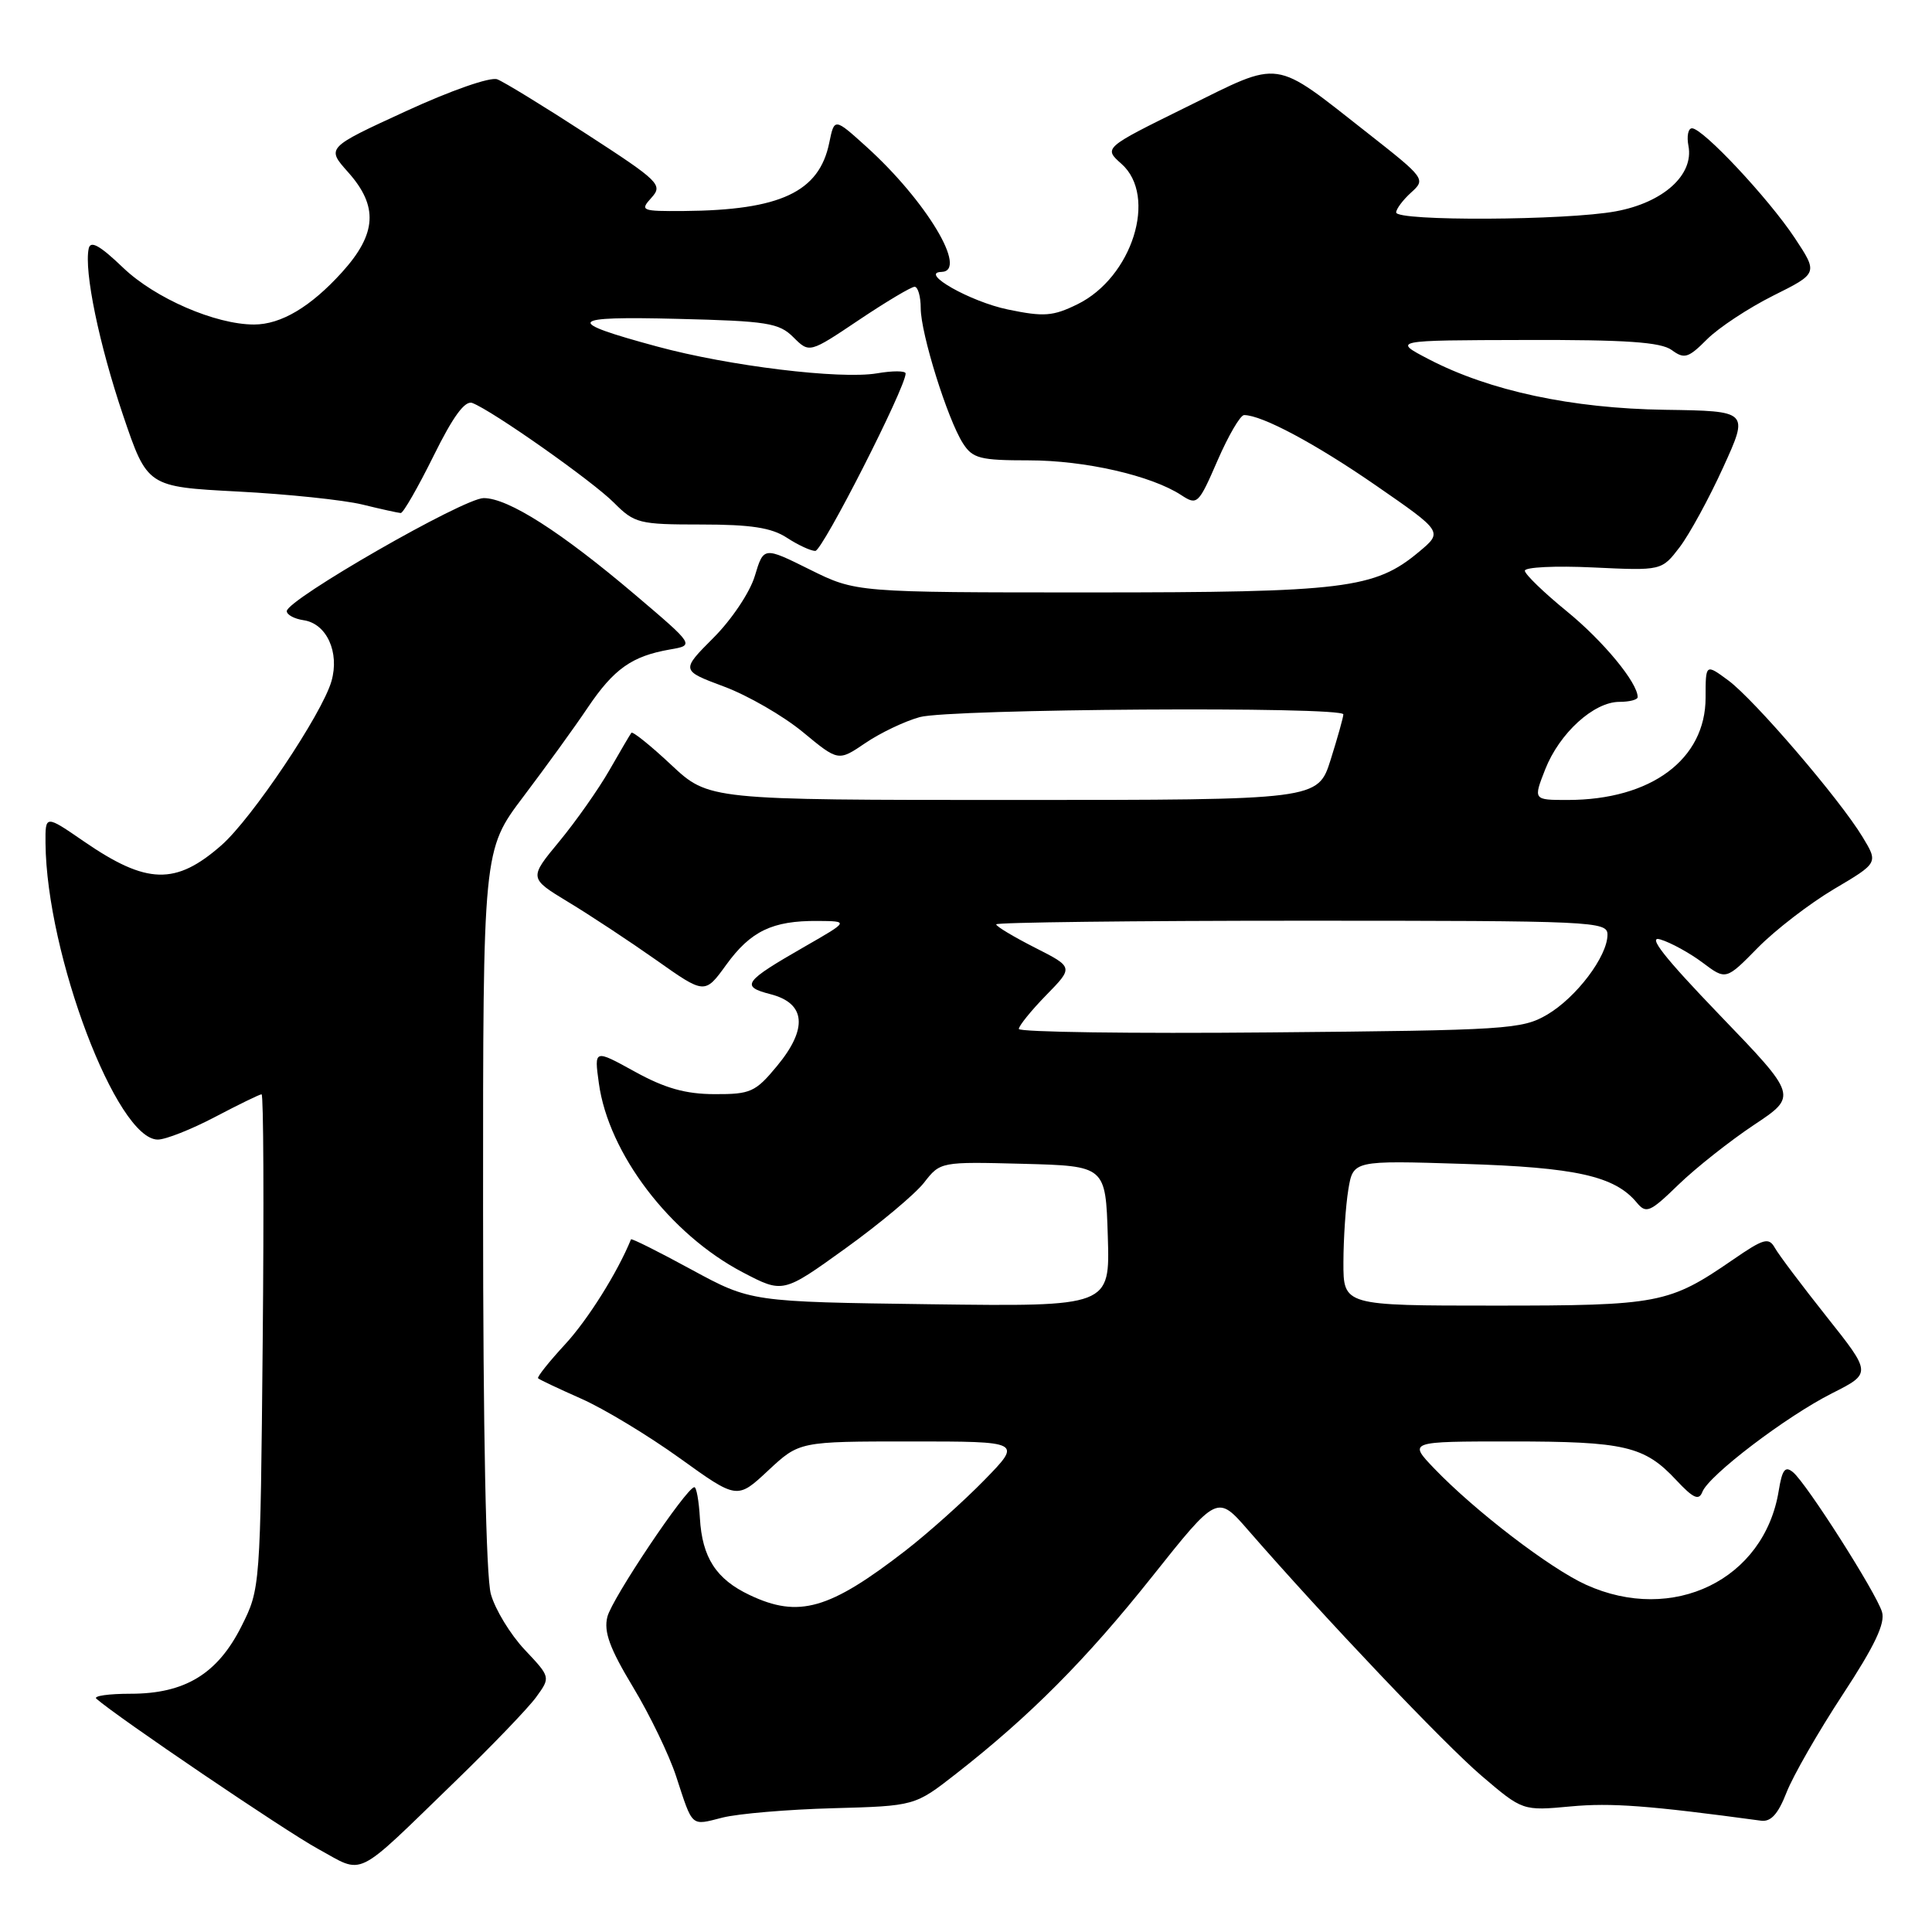 <?xml version="1.0" encoding="UTF-8" standalone="no"?>
<!DOCTYPE svg PUBLIC "-//W3C//DTD SVG 1.1//EN" "http://www.w3.org/Graphics/SVG/1.1/DTD/svg11.dtd" >
<svg xmlns="http://www.w3.org/2000/svg" xmlns:xlink="http://www.w3.org/1999/xlink" version="1.1" viewBox="0 0 256 256">
 <g >
 <path fill="currentColor"
d=" M 60.32 236.04 C 65.17 231.34 70.00 226.32 71.05 224.87 C 72.96 222.24 72.96 222.24 69.52 218.59 C 67.63 216.58 65.61 213.27 65.04 211.22 C 64.40 208.90 64.01 189.62 64.01 160.07 C 64.00 112.64 64.00 112.64 69.34 105.57 C 72.28 101.68 76.13 96.37 77.88 93.76 C 81.35 88.62 83.73 86.94 88.77 86.06 C 92.03 85.50 92.03 85.50 84.18 78.83 C 74.32 70.46 67.34 66.00 64.09 66.00 C 61.44 66.00 38.00 79.46 38.00 80.98 C 38.00 81.46 39.00 82.00 40.22 82.18 C 43.28 82.62 45.02 86.43 43.92 90.26 C 42.69 94.57 33.37 108.47 29.34 112.00 C 23.28 117.32 19.45 117.22 11.13 111.50 C 6.00 107.97 6.00 107.97 6.03 111.73 C 6.17 126.48 15.46 151.00 20.91 151.00 C 21.95 151.00 25.36 149.65 28.50 148.00 C 31.64 146.35 34.41 145.00 34.66 145.00 C 34.92 145.00 34.98 159.74 34.81 177.75 C 34.50 210.40 34.49 210.52 32.00 215.48 C 28.83 221.80 24.51 224.43 17.30 224.43 C 14.40 224.43 12.36 224.72 12.76 225.08 C 15.51 227.51 37.76 242.59 42.11 244.97 C 48.37 248.39 46.75 249.18 60.32 236.04 Z  M 110.36 239.60 C 121.22 239.30 121.22 239.30 126.65 235.06 C 136.47 227.39 143.92 219.90 152.67 208.90 C 161.30 198.05 161.30 198.05 165.40 202.77 C 175.58 214.46 191.35 231.06 196.31 235.30 C 201.76 239.95 201.76 239.95 208.13 239.36 C 213.51 238.86 218.47 239.24 233.34 241.25 C 234.66 241.43 235.61 240.37 236.73 237.50 C 237.59 235.30 240.93 229.48 244.15 224.57 C 248.43 218.05 249.84 215.07 249.37 213.57 C 248.56 210.97 239.38 196.56 237.59 195.08 C 236.54 194.21 236.15 194.72 235.69 197.53 C 233.78 209.32 221.68 215.22 210.14 209.98 C 205.37 207.81 195.47 200.23 190.05 194.59 C 186.61 191.00 186.61 191.00 200.24 191.00 C 215.30 191.00 217.90 191.61 222.11 196.12 C 224.37 198.54 225.11 198.87 225.57 197.69 C 226.41 195.50 236.65 187.70 242.75 184.62 C 248.00 181.97 248.00 181.97 242.04 174.47 C 238.77 170.35 235.68 166.25 235.18 165.35 C 234.37 163.92 233.71 164.10 229.62 166.92 C 221.14 172.75 219.85 173.00 198.03 173.00 C 178.00 173.00 178.00 173.00 178.01 167.25 C 178.02 164.09 178.31 159.76 178.66 157.63 C 179.30 153.76 179.30 153.76 193.90 154.22 C 208.82 154.68 213.96 155.83 216.88 159.35 C 218.13 160.86 218.63 160.64 222.42 156.96 C 224.72 154.74 229.21 151.19 232.39 149.07 C 238.19 145.22 238.19 145.22 227.84 134.47 C 220.51 126.85 218.23 123.94 220.00 124.48 C 221.38 124.89 223.90 126.28 225.60 127.55 C 228.70 129.88 228.70 129.88 232.92 125.58 C 235.24 123.22 239.78 119.73 243.01 117.81 C 248.88 114.34 248.88 114.34 246.81 110.92 C 243.77 105.89 232.48 92.73 229.01 90.16 C 226.00 87.94 226.00 87.94 226.00 92.44 C 226.00 100.63 218.76 106.00 207.71 106.00 C 203.16 106.00 203.16 106.00 204.75 101.94 C 206.64 97.14 211.19 93.00 214.58 93.00 C 215.91 93.00 217.00 92.72 217.00 92.37 C 217.00 90.46 212.44 84.94 207.61 81.00 C 204.58 78.53 202.08 76.11 202.05 75.63 C 202.02 75.15 206.09 74.95 211.09 75.19 C 220.18 75.62 220.18 75.62 222.56 72.51 C 223.86 70.80 226.46 66.04 228.33 61.93 C 231.74 54.46 231.74 54.46 220.62 54.30 C 208.26 54.12 197.38 51.79 189.34 47.61 C 184.50 45.09 184.50 45.09 202.06 45.05 C 215.47 45.01 220.06 45.33 221.51 46.38 C 223.18 47.61 223.71 47.45 226.19 44.96 C 227.73 43.42 231.68 40.82 234.95 39.18 C 240.91 36.21 240.91 36.21 237.80 31.51 C 234.33 26.28 225.64 17.00 224.20 17.00 C 223.69 17.00 223.48 18.05 223.73 19.34 C 224.46 23.18 220.39 26.84 214.11 28.00 C 207.56 29.22 185.00 29.33 185.00 28.15 C 185.00 27.69 185.89 26.50 186.98 25.51 C 188.94 23.75 188.84 23.62 181.19 17.61 C 168.55 7.69 169.96 7.89 157.21 14.18 C 146.22 19.60 146.22 19.60 148.61 21.72 C 153.42 26.00 150.03 36.76 142.76 40.32 C 139.52 41.91 138.32 42.00 133.55 41.01 C 128.57 39.98 121.74 36.11 124.75 36.03 C 128.34 35.94 122.74 26.61 114.78 19.42 C 110.56 15.61 110.56 15.61 109.88 18.92 C 108.55 25.45 103.39 27.86 90.60 27.96 C 84.97 28.00 84.77 27.91 86.32 26.20 C 87.86 24.50 87.39 24.03 77.72 17.76 C 72.10 14.11 66.78 10.85 65.89 10.51 C 64.98 10.16 59.74 11.99 53.77 14.74 C 43.24 19.58 43.24 19.58 46.12 22.81 C 50.15 27.32 49.93 30.97 45.33 36.06 C 41.17 40.66 37.24 43.00 33.66 43.00 C 28.55 43.00 20.55 39.53 16.32 35.48 C 13.21 32.50 11.98 31.82 11.75 32.95 C 11.13 35.94 13.12 45.59 16.30 55.00 C 19.52 64.50 19.52 64.50 31.51 65.13 C 38.10 65.47 45.52 66.25 48.00 66.85 C 50.48 67.46 52.77 67.96 53.10 67.98 C 53.43 67.99 55.38 64.59 57.44 60.43 C 60.03 55.18 61.61 53.02 62.59 53.40 C 65.26 54.42 78.51 63.75 81.36 66.62 C 84.08 69.35 84.68 69.50 92.91 69.50 C 99.49 69.50 102.23 69.92 104.26 71.25 C 105.73 72.21 107.43 73.00 108.03 73.00 C 108.98 73.00 120.00 51.35 120.00 49.49 C 120.00 49.12 118.29 49.11 116.20 49.47 C 111.32 50.29 96.59 48.50 87.09 45.92 C 74.66 42.56 75.15 41.88 89.76 42.25 C 101.68 42.54 103.23 42.79 105.13 44.69 C 107.25 46.80 107.25 46.80 113.81 42.40 C 117.42 39.98 120.74 38.00 121.19 38.00 C 121.63 38.00 122.00 39.28 122.00 40.83 C 122.00 44.19 125.55 55.55 127.60 58.75 C 128.88 60.75 129.87 61.00 136.34 61.00 C 143.75 61.00 152.56 63.01 156.53 65.61 C 158.64 66.99 158.81 66.82 161.33 61.02 C 162.77 57.71 164.35 55.00 164.85 55.00 C 167.21 55.00 174.31 58.79 182.35 64.35 C 191.20 70.47 191.20 70.47 188.01 73.13 C 182.17 78.01 178.18 78.50 144.46 78.50 C 113.42 78.50 113.42 78.50 107.31 75.47 C 101.19 72.43 101.19 72.43 100.02 76.31 C 99.38 78.47 96.94 82.11 94.54 84.51 C 90.22 88.84 90.22 88.84 95.95 90.98 C 99.11 92.16 103.80 94.87 106.39 97.01 C 111.08 100.89 111.08 100.89 114.66 98.46 C 116.63 97.12 119.87 95.57 121.87 95.02 C 125.84 93.92 178.00 93.58 178.00 94.66 C 178.00 95.03 177.24 97.73 176.32 100.66 C 174.63 106.00 174.63 106.00 134.27 106.00 C 93.91 106.00 93.91 106.00 88.94 101.35 C 86.21 98.79 83.83 96.88 83.66 97.10 C 83.49 97.32 82.18 99.55 80.75 102.05 C 79.32 104.55 76.33 108.80 74.12 111.48 C 70.08 116.36 70.08 116.36 75.29 119.52 C 78.16 121.25 83.40 124.71 86.95 127.21 C 93.39 131.76 93.39 131.76 96.23 127.84 C 99.47 123.37 102.35 121.99 108.32 122.03 C 112.50 122.06 112.50 122.06 106.68 125.40 C 98.52 130.08 98.07 130.70 102.11 131.74 C 106.77 132.94 107.07 136.29 102.96 141.25 C 100.10 144.71 99.45 145.00 94.68 144.98 C 90.84 144.97 88.11 144.20 84.12 142.00 C 78.73 139.03 78.73 139.03 79.35 143.52 C 80.62 152.83 88.77 163.54 98.42 168.59 C 103.75 171.38 103.75 171.38 112.00 165.44 C 116.53 162.18 121.23 158.25 122.43 156.72 C 124.60 153.93 124.62 153.93 135.55 154.21 C 146.50 154.50 146.50 154.50 146.79 163.82 C 147.08 173.13 147.08 173.13 123.29 172.82 C 99.50 172.50 99.50 172.50 91.61 168.22 C 87.28 165.86 83.68 164.06 83.61 164.22 C 81.83 168.60 77.89 174.87 74.88 178.13 C 72.75 180.44 71.13 182.47 71.30 182.63 C 71.46 182.80 74.05 184.02 77.05 185.35 C 80.05 186.68 85.92 190.23 90.09 193.23 C 97.68 198.69 97.68 198.69 101.80 194.84 C 105.92 191.00 105.92 191.00 120.67 191.00 C 135.42 191.00 135.42 191.00 130.46 196.09 C 127.73 198.89 123.03 203.10 120.00 205.45 C 109.89 213.28 105.84 214.44 99.33 211.35 C 94.89 209.25 93.04 206.38 92.74 201.16 C 92.61 198.88 92.28 197.03 92.00 197.06 C 90.92 197.15 81.08 211.82 80.48 214.24 C 79.98 216.21 80.79 218.42 83.87 223.53 C 86.10 227.22 88.67 232.55 89.59 235.37 C 91.83 242.21 91.49 241.92 95.74 240.84 C 97.81 240.32 104.39 239.76 110.36 239.60 Z  M 135.00 136.34 C 135.00 135.93 136.63 133.91 138.62 131.87 C 142.25 128.16 142.25 128.16 137.12 125.56 C 134.31 124.13 132.00 122.75 132.00 122.48 C 132.00 122.22 150.22 122.00 172.50 122.00 C 211.26 122.00 213.00 122.08 213.00 123.85 C 213.00 126.71 208.88 132.17 205.00 134.45 C 201.69 136.39 199.69 136.52 168.25 136.80 C 149.96 136.97 135.00 136.76 135.00 136.34 Z "/>
</g>
</svg>